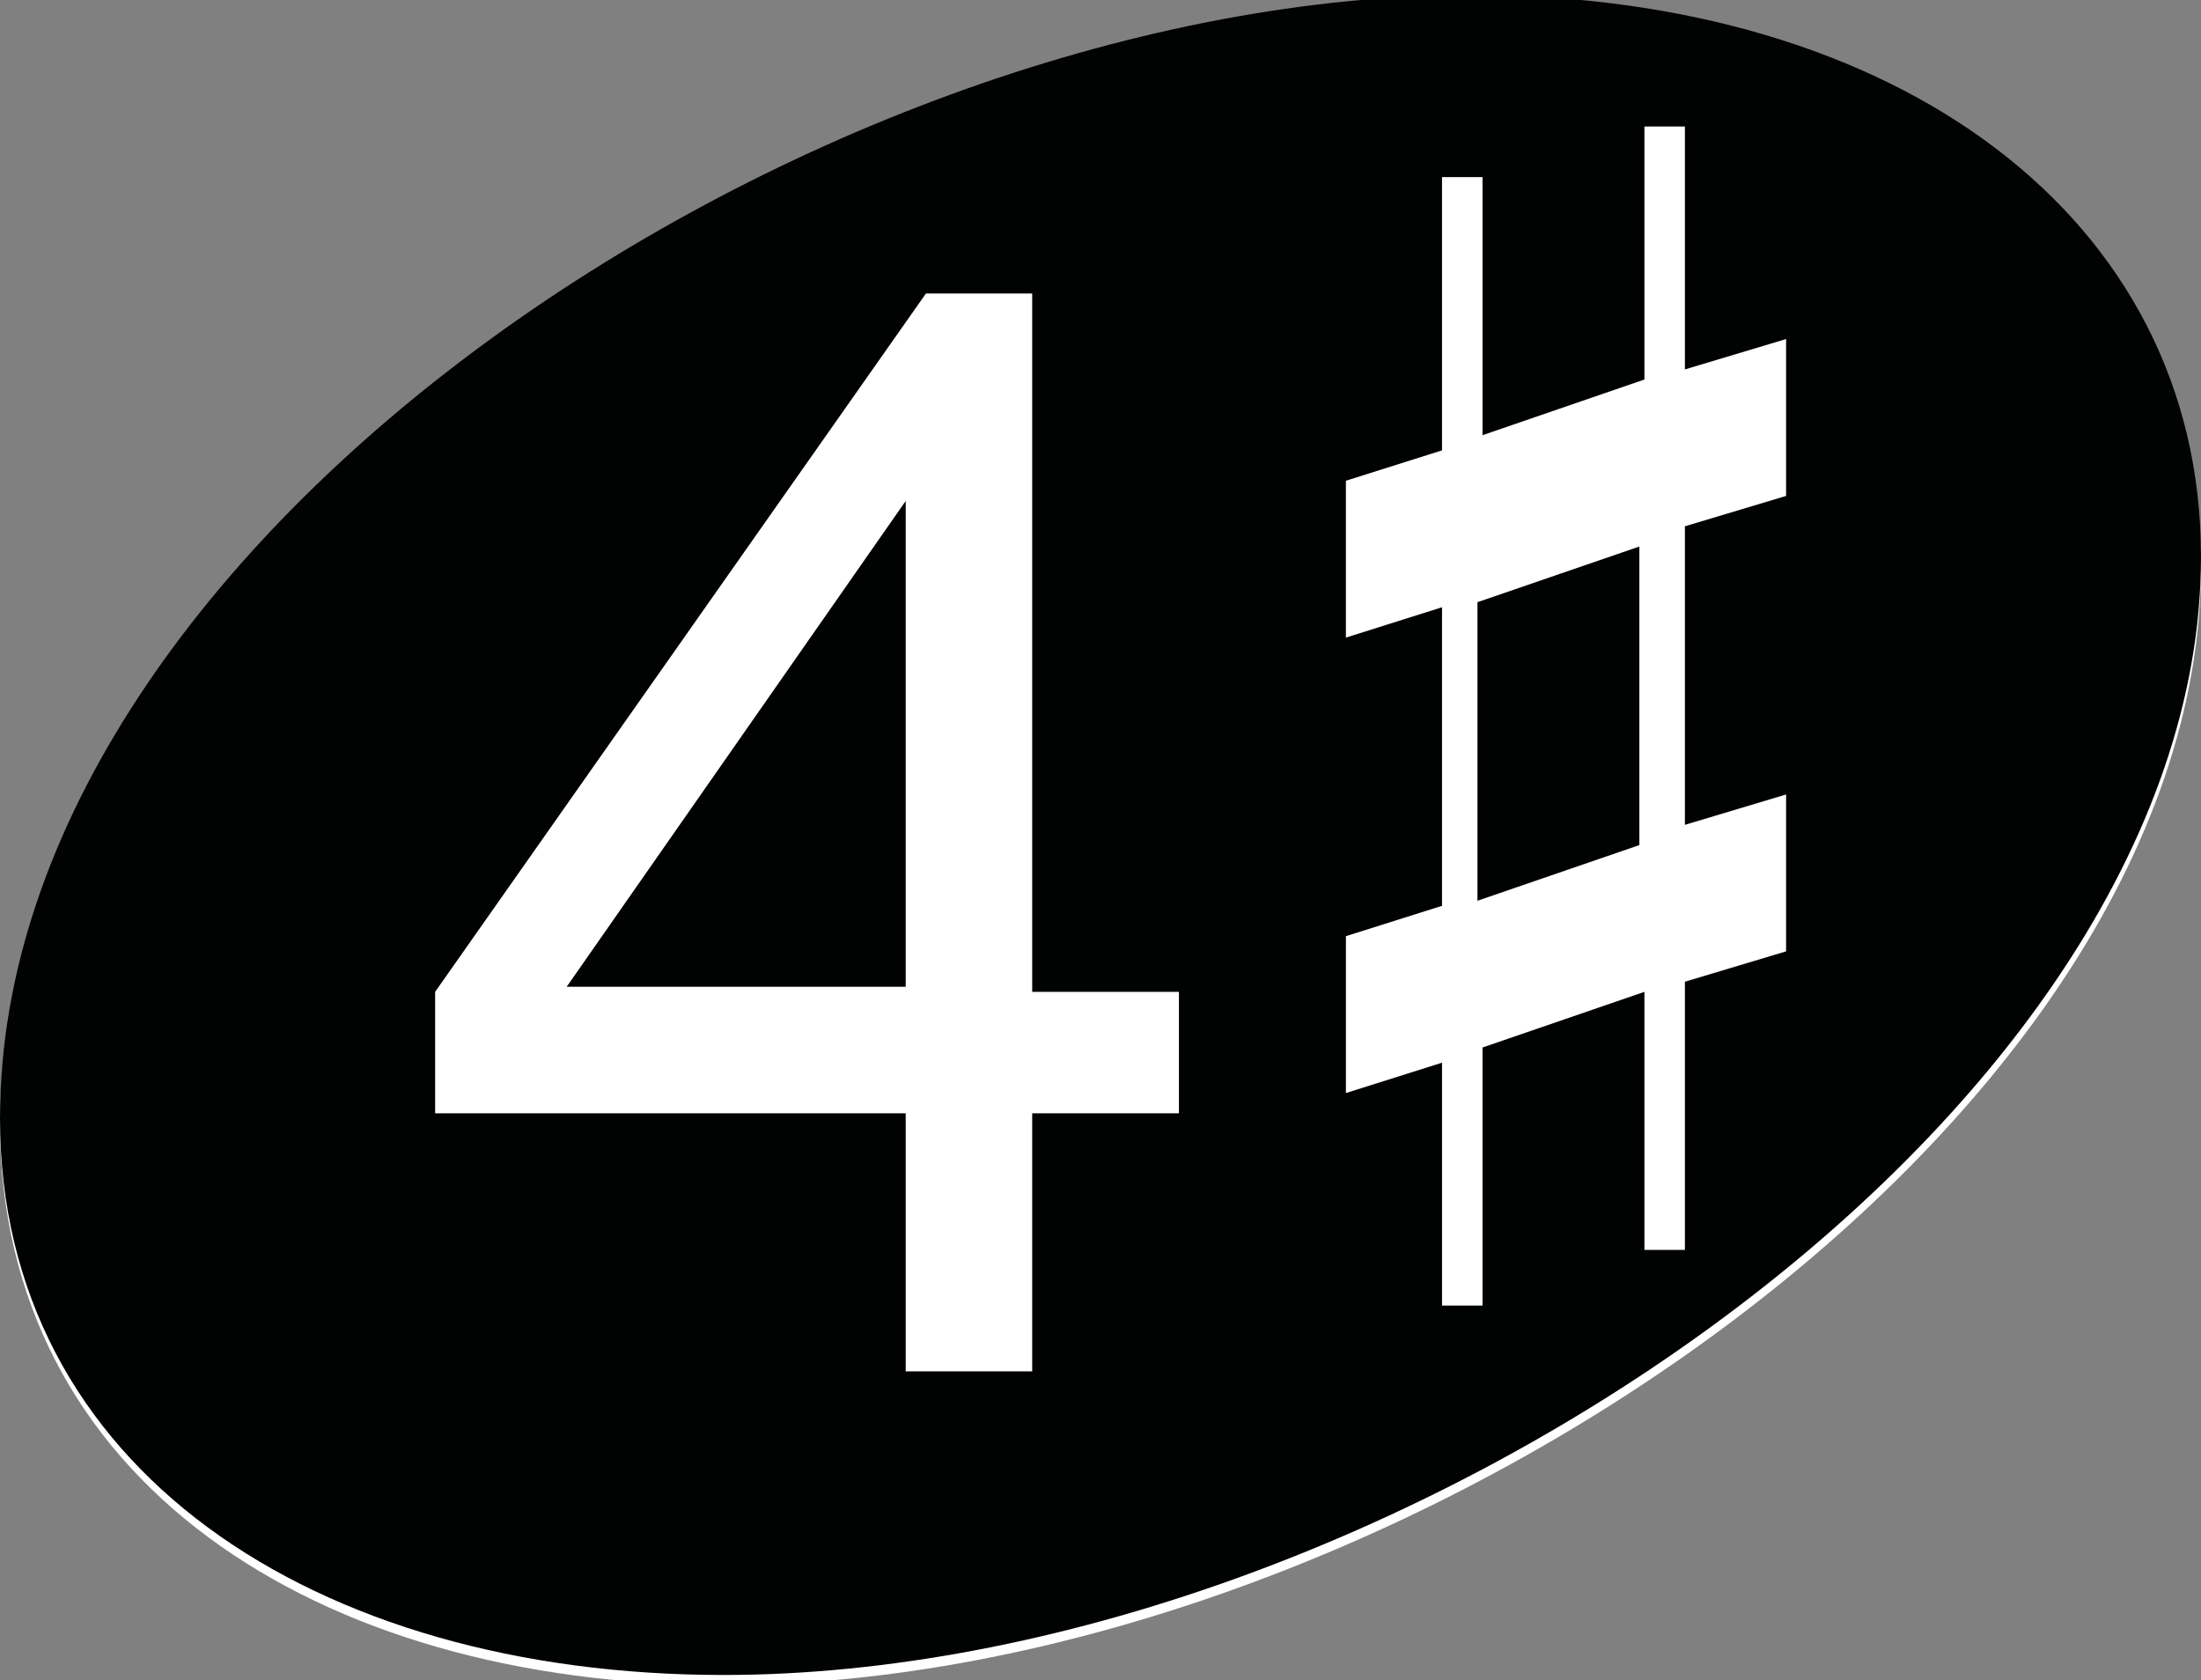 <?xml version="1.0" encoding="iso-8859-1"?>
<!-- Generator: Adobe Illustrator 25.4.1, SVG Export Plug-In . SVG Version: 6.00 Build 0)  -->
<!DOCTYPE svg PUBLIC "-//W3C//DTD SVG 1.1//EN" "http://www.w3.org/Graphics/SVG/1.1/DTD/svg11.dtd">
<svg version="1.1" id="Layer_1" xmlns:x="http://ns.adobe.com/Extensibility/1.0/" xmlns:i="http://ns.adobe.com/AdobeIllustrator/10.0/" xmlns:graph="http://ns.adobe.com/Graphs/1.0/"
	 xmlns="http://www.w3.org/2000/svg" xmlns:xlink="http://www.w3.org/1999/xlink" x="0px" y="0px" width="43.5px" height="33.2px"
	 viewBox="0 0 43.5 33.2" style="enable-background:new 0 0 43.5 33.2;" xml:space="preserve">
<rect x="0" y="0" width="43.5" height="33.2" fill="#808080" stroke="none"/>
<path style="fill:#FFFFFF;" d="M29.1,0.1C16.2,0.1,0,10.8,0,22.2c0,7,6.2,11.1,14.3,11.1c13,0,29.2-10.9,29.2-22.1
	C43.5,4.4,37.5,0.1,29.1,0.1z"/>
<g>
	<path style="fill:#010202;" d="M43.5,11c0,11.2-16.2,22.1-29.2,22.1C6.2,33.1,0,29,0,22.1C0,10.6,16.2-0.1,29.1-0.1
		C37.5-0.1,43.5,4.3,43.5,11z"/>
</g>
<g style="enable-background:new    ;">
	<path style="fill:#FFFFFF;" d="M17.9,27.1V22H8.6v-2.4l9.7-13.8h2.1v13.8h2.9V22h-2.9v5.1H17.9z M17.9,19.6V9.9l-6.7,9.6H17.9z"/>
</g>
<g>
	<path style="fill:#FFFFFF;" d="M33.3,2.5v4.8l2-0.6v3.1l-2,0.6v5.9l2-0.6v3.1l-2,0.6v5.3h-0.8v-5.1l-3.2,1.1v5.1h-0.8v-4.8
		l-1.9,0.6v-3.1l1.9-0.6V12l-1.9,0.6V9.5l1.9-0.6V3.5h0.8v5.1l3.2-1.1V2.5H33.3z M32.4,10.8l-3.2,1.1v5.9l3.2-1.1V10.8z"/>
</g>
</svg>
